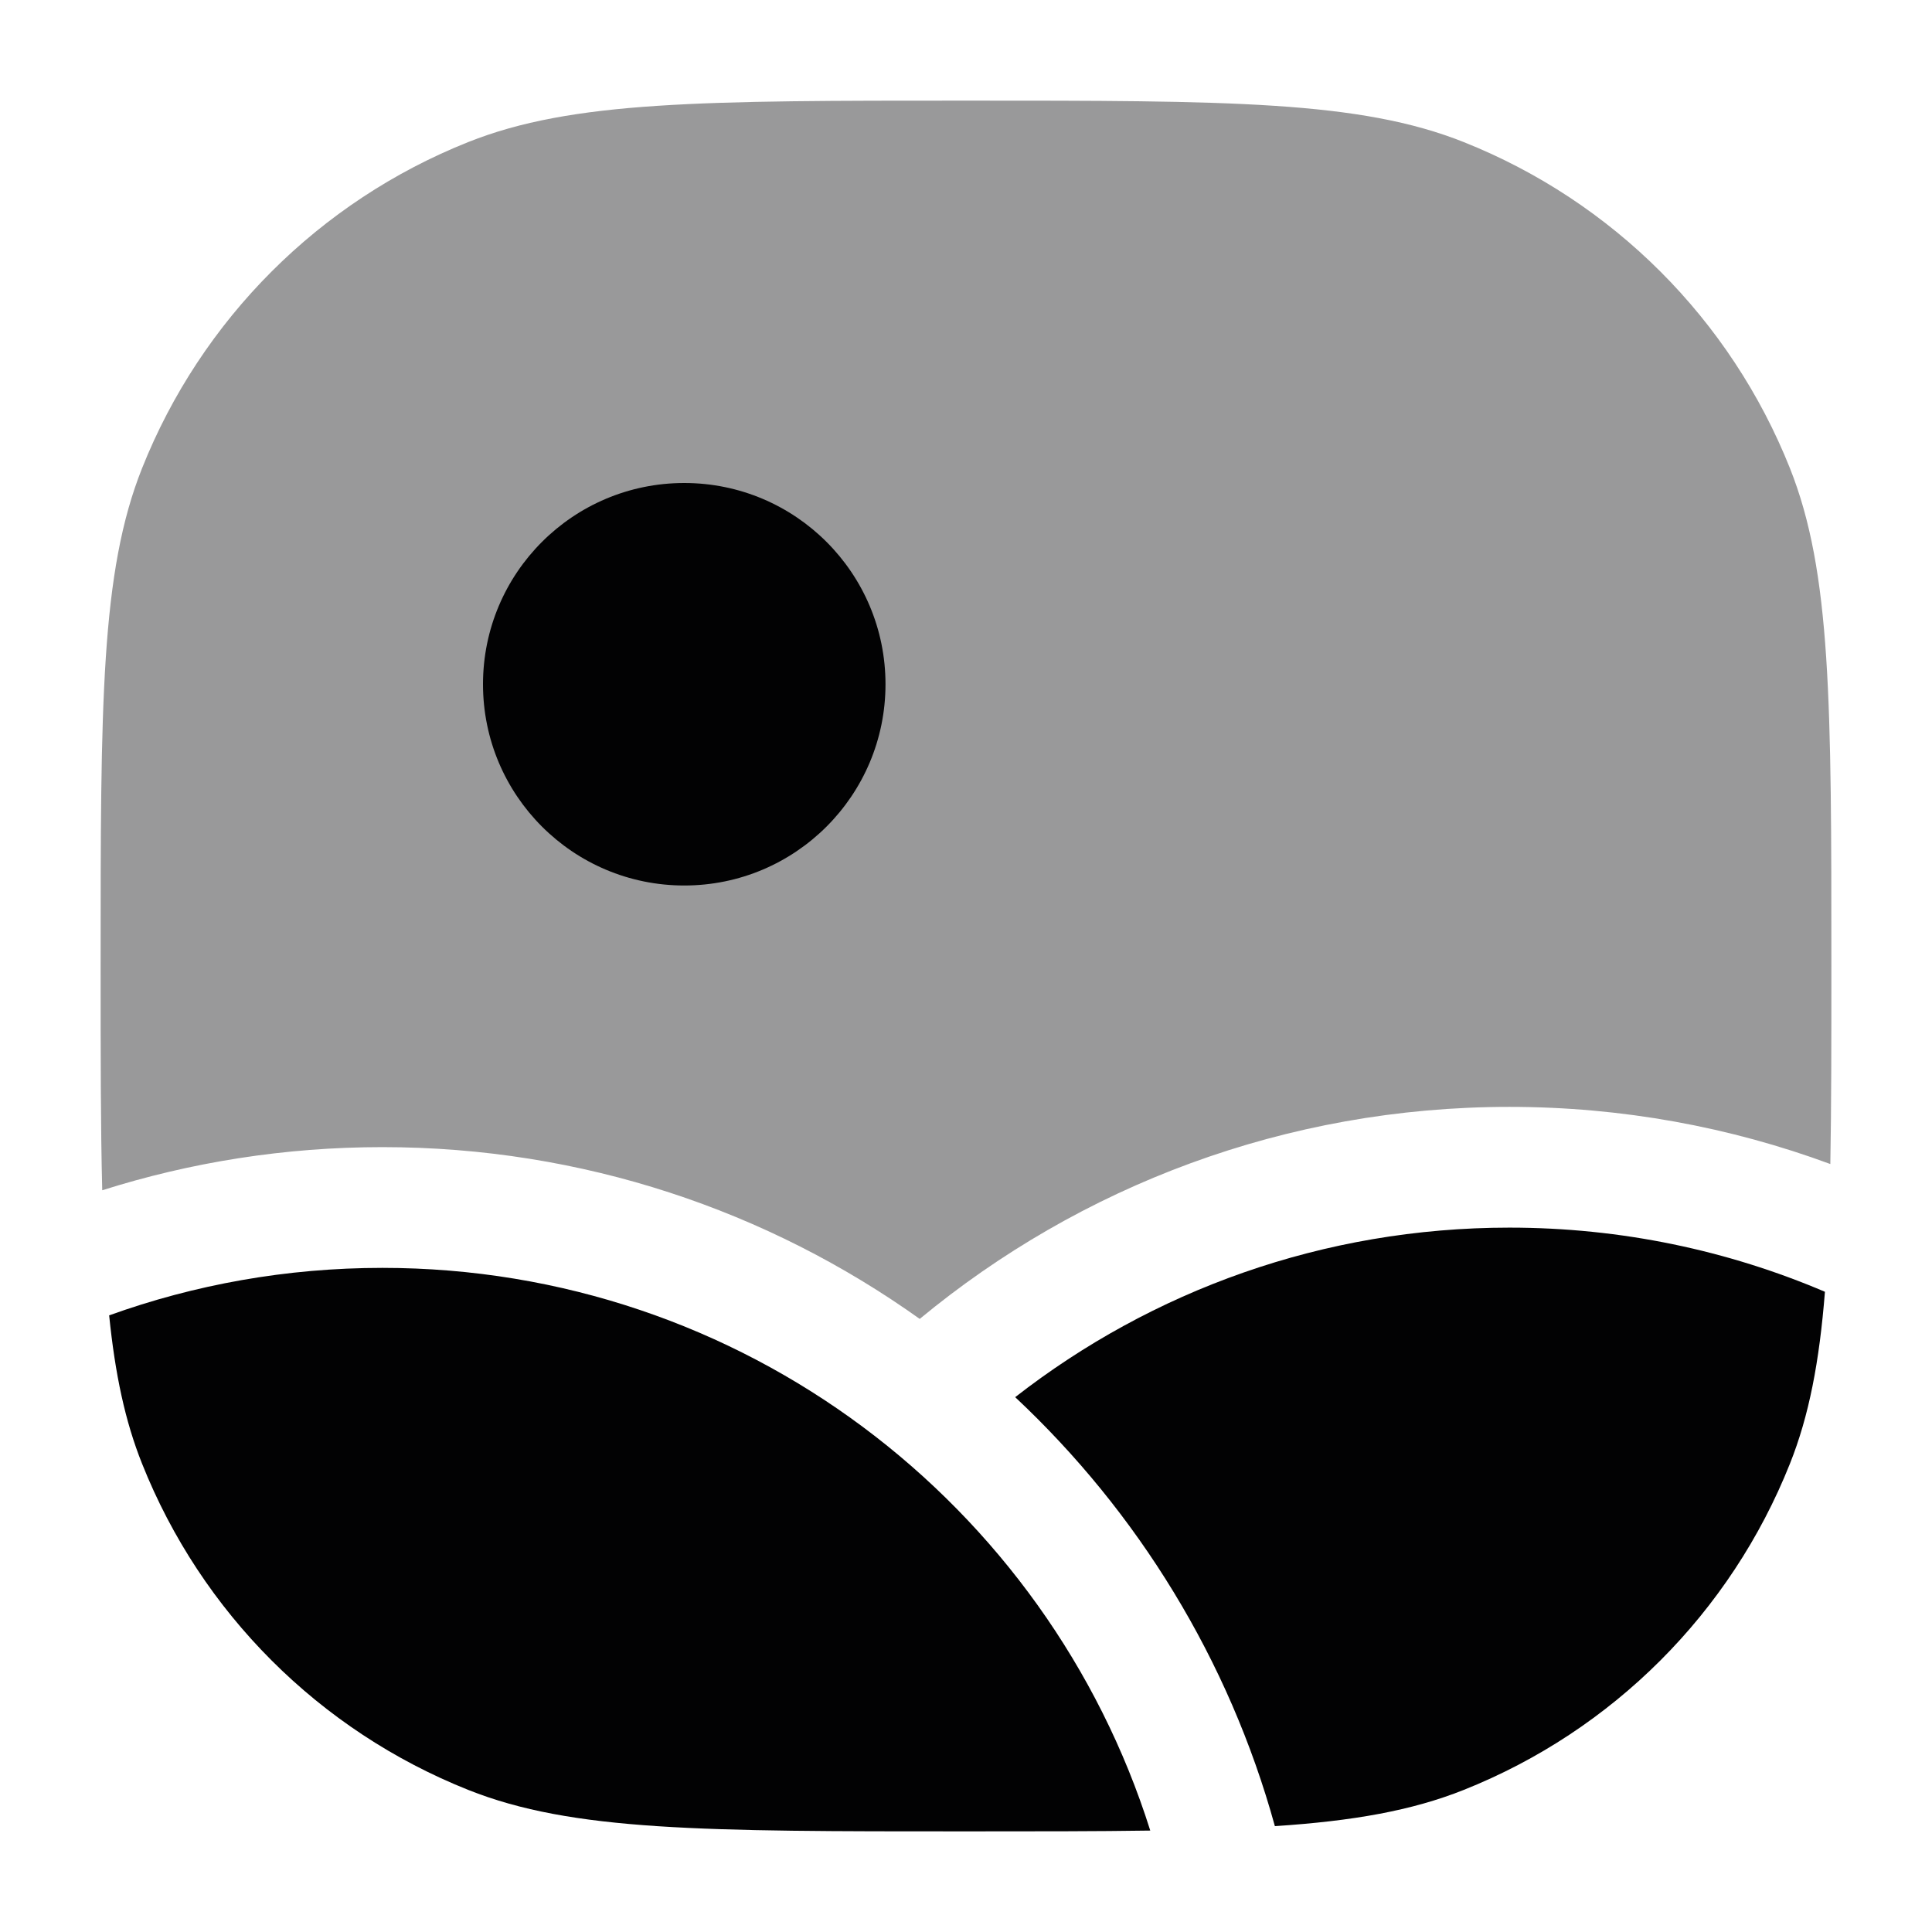 <svg width="24" height="24" viewBox="0 0 24 24" fill="none" xmlns="http://www.w3.org/2000/svg">
<path d="M12.611 17.356C14.133 18.782 15.267 20.617 15.837 22.685C16.81 22.621 17.539 22.492 18.183 22.235C20.033 21.498 21.498 20.033 22.235 18.183C22.473 17.586 22.601 16.917 22.67 16.047C21.467 15.534 20.142 15.25 18.75 15.25C16.435 15.25 14.305 16.036 12.611 17.356Z" fill="#020203"/>
<path d="M14.289 22.74C13.012 18.688 9.224 15.75 4.75 15.75C3.559 15.75 2.416 15.958 1.356 16.34C1.43 17.07 1.554 17.655 1.765 18.183C2.502 20.033 3.967 21.498 5.817 22.235C7.109 22.75 8.739 22.75 12 22.75C12.871 22.75 13.626 22.75 14.289 22.74Z" fill="#020203"/>
<path opacity="0.4" fill-rule="evenodd" clip-rule="evenodd" d="M1.765 5.816C1.25 7.109 1.25 8.739 1.25 12C1.25 13.097 1.25 14.009 1.27 14.786C2.368 14.438 3.537 14.25 4.75 14.25C7.239 14.25 9.543 15.041 11.425 16.384C13.414 14.739 15.967 13.75 18.75 13.75C20.151 13.75 21.495 14.001 22.737 14.46C22.75 13.757 22.75 12.947 22.75 12C22.75 8.739 22.75 7.109 22.235 5.816C21.498 3.967 20.033 2.502 18.183 1.765C16.891 1.25 15.261 1.25 12 1.25C8.739 1.25 7.109 1.25 5.816 1.765C3.967 2.502 2.502 3.967 1.765 5.816Z" fill="#020203"/>
<path d="M8.5 6C7.119 6 6 7.119 6 8.5C6 9.881 7.119 11 8.5 11C9.881 11 11 9.881 11 8.5C11 7.119 9.881 6 8.5 6Z" fill="#020203"/>
</svg>

